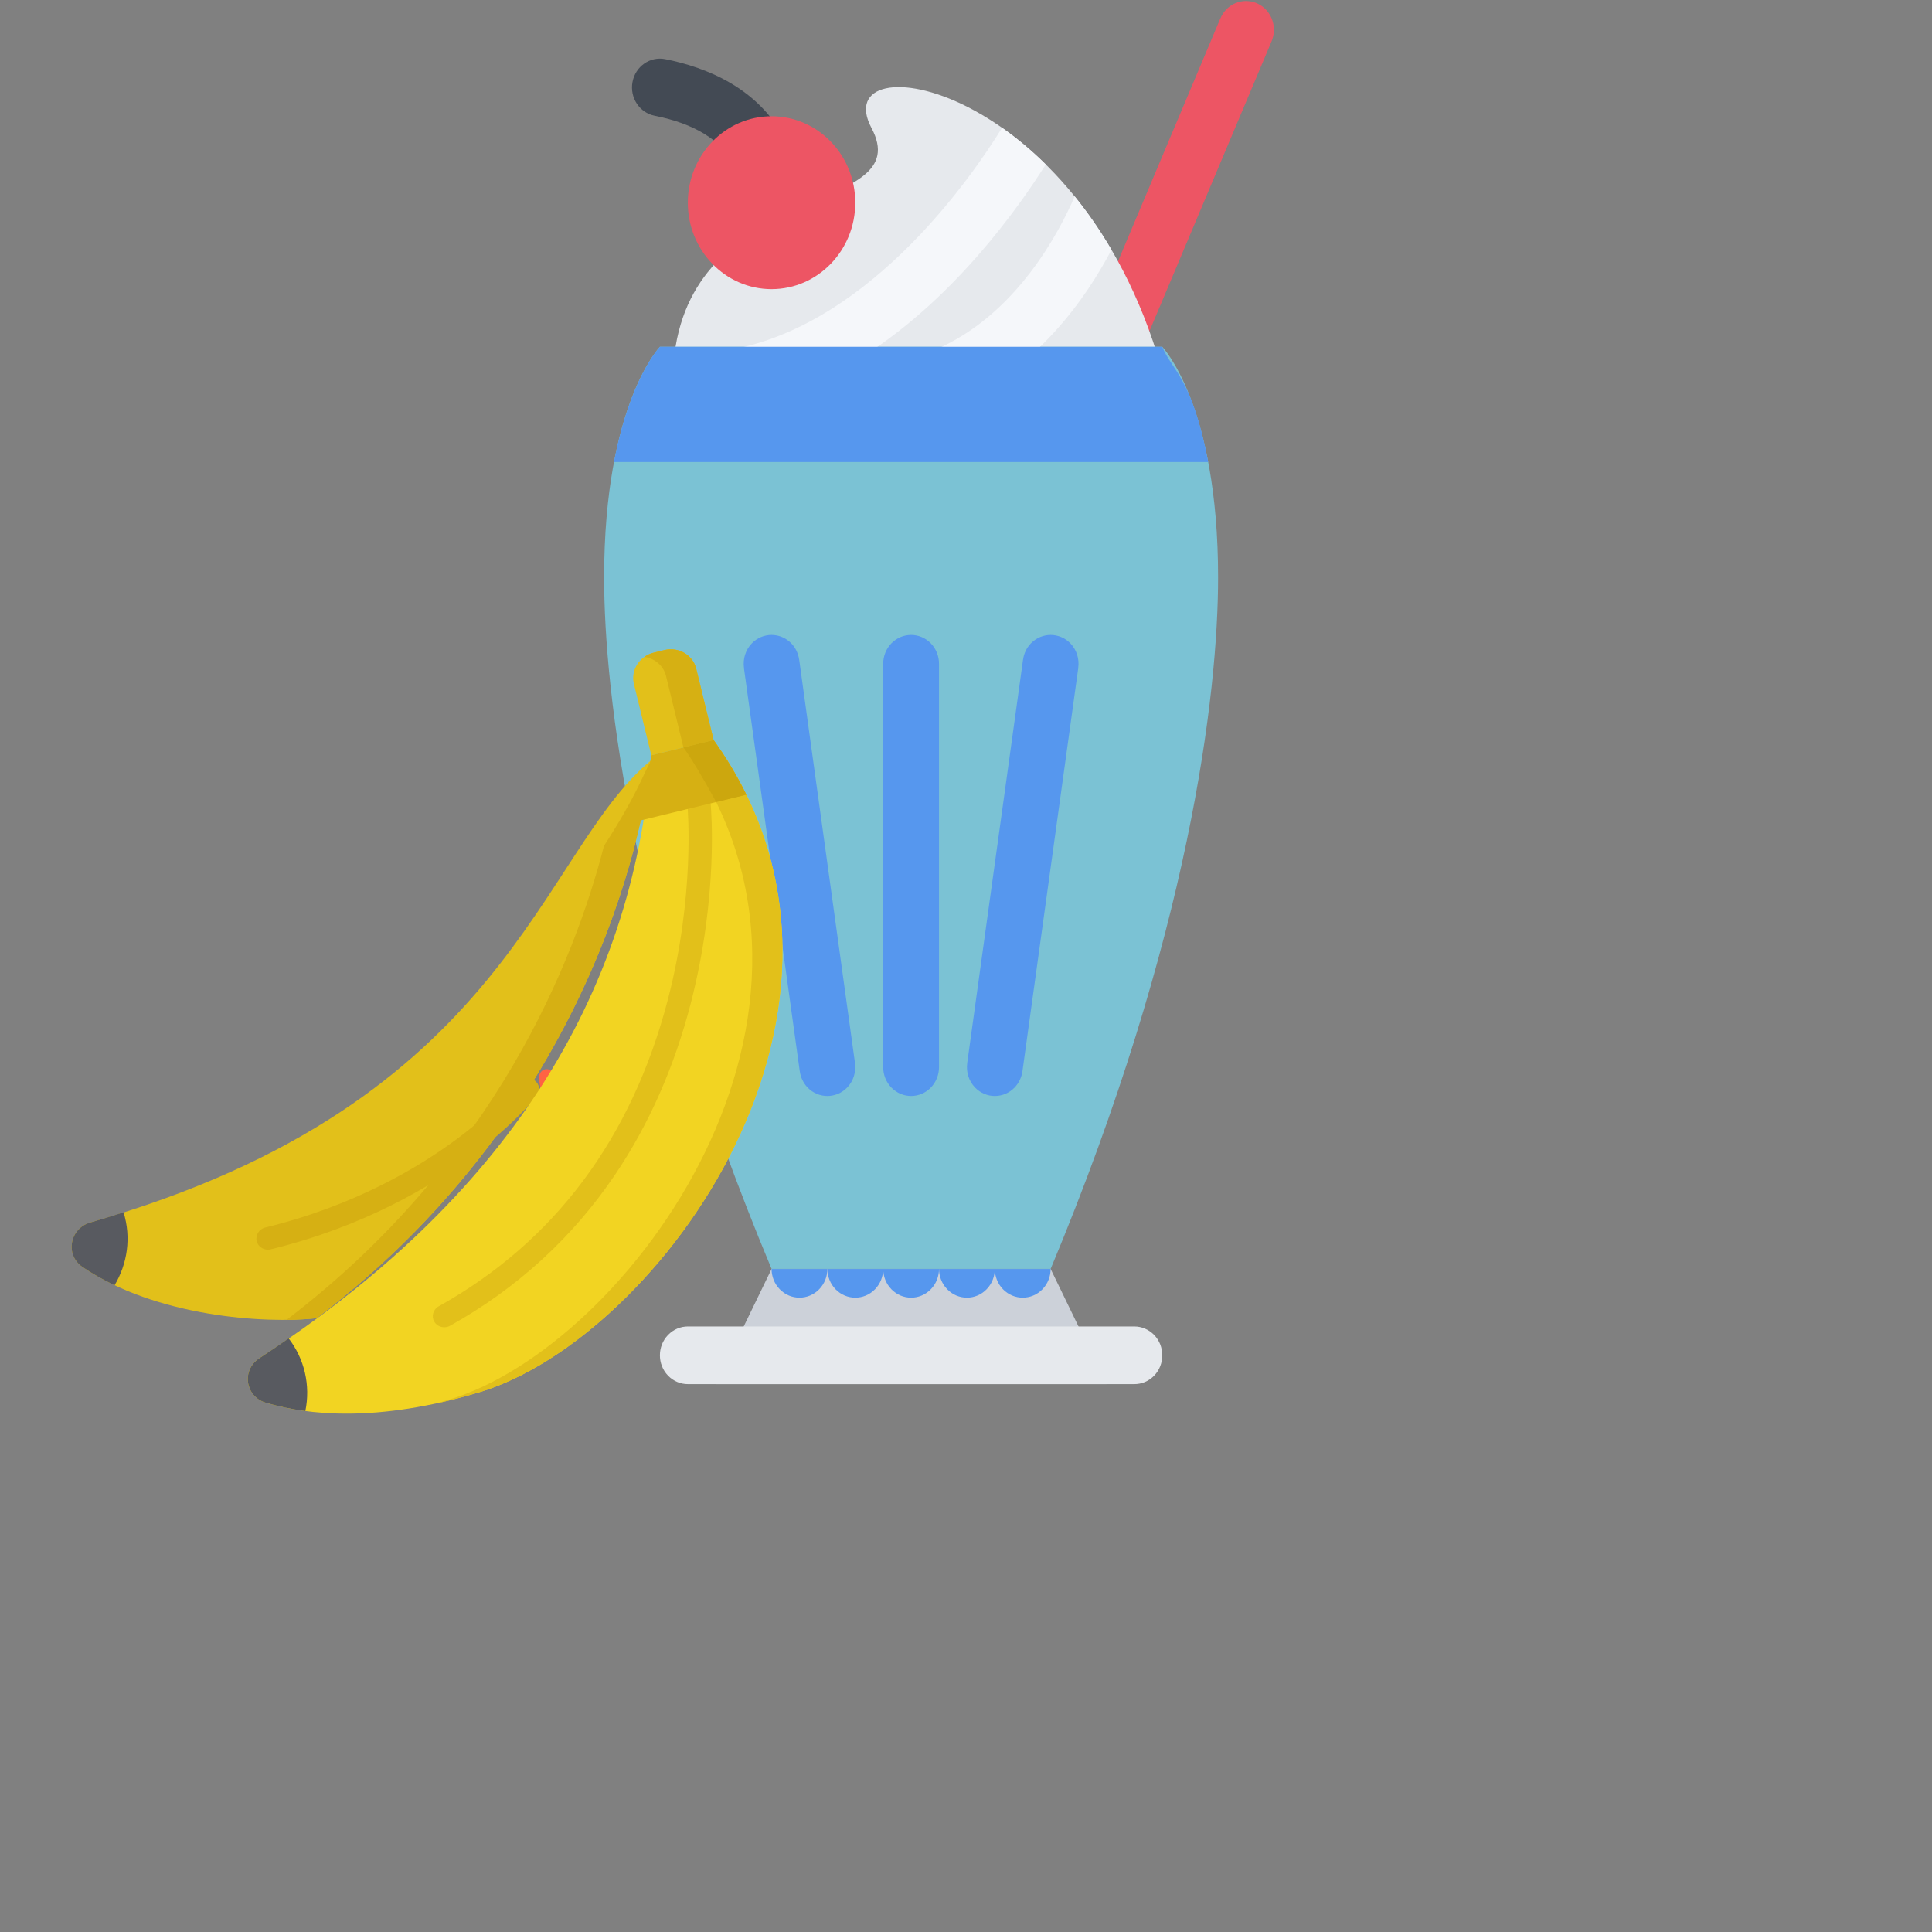 <?xml version="1.0" encoding="UTF-8" standalone="no"?>
<!DOCTYPE svg PUBLIC "-//W3C//DTD SVG 1.1//EN" "http://www.w3.org/Graphics/SVG/1.1/DTD/svg11.dtd">
<svg version="1.1" xmlns="http://www.w3.org/2000/svg" xmlns:xlink="http://www.w3.org/1999/xlink" preserveAspectRatio="xMidYMid meet" viewBox="0 0 640 640" width="640" height="640"><rect x="0" y="0" width="640" height="640" fill="#808080" stroke="none"/><defs><path d="M205.23 396.65C201.38 383.96 183.92 384.09 187.74 396.65C189.49 396.65 203.48 396.65 205.23 396.65Z" id="ciozS8WFE"></path><path d="M205.23 396.65C201.38 383.96 183.92 384.09 187.74 396.65C189.49 396.65 203.48 396.65 205.23 396.65Z" id="k3j9ISK5MU"></path><path d="M180.52 354.23C181.91 353.87 183.29 354.87 183.6 356.46C183.97 358.32 184.31 360.18 184.63 361.97C184.92 363.57 184.03 365.18 182.62 365.44C180.73 365.8 179.82 364.54 179.57 363.14C179.26 361.39 178.92 359.57 178.56 357.75C178.25 356.16 179.12 354.59 180.52 354.23Z" id="b3CXkF8t0e"></path><path d="M180.52 354.23C181.91 353.87 183.29 354.87 183.6 356.46C183.97 358.32 184.31 360.18 184.63 361.97C184.92 363.57 184.03 365.18 182.62 365.44C180.73 365.8 179.82 364.54 179.57 363.14C179.26 361.39 178.92 359.57 178.56 357.75C178.25 356.16 179.12 354.59 180.52 354.23Z" id="g2y37Y2RI"></path><path d="M404.29 6.07C404.28 6.07 404.28 6.07 404.27 6.07C396.26 25.09 356.2 120.17 284.09 291.31L301.05 298.91C373.16 127.77 413.22 32.7 421.23 13.68C421.23 13.68 421.23 13.68 421.23 13.68C422.69 10.18 422.05 5.98 419.29 3.12C415.69 -0.6 409.82 -0.6 406.22 3.12C405.37 4 404.73 5 404.29 6.07Z" id="b1GzjSO8l"></path><path d="M404.29 6.07C404.28 6.07 404.28 6.07 404.27 6.07C396.26 25.09 356.2 120.17 284.09 291.31L301.05 298.91C373.16 127.77 413.22 32.7 421.23 13.68C421.23 13.68 421.23 13.68 421.23 13.68C422.69 10.18 422.05 5.98 419.29 3.12C415.69 -0.6 409.82 -0.6 406.22 3.12C405.37 4 404.73 5 404.29 6.07Z" id="lmci0agpE"></path><path d="M275.78 187.26C284.72 186.41 356.22 179.57 365.16 178.71C365.16 178.71 408.23 204.04 384.61 121.63C357.28 26.28 273.5 13.75 288.69 42.39C303.88 71.02 232.92 59.69 223.78 114.87C211.2 190.74 265.38 172.78 275.78 187.26Z" id="g2gb8Vyc1V"></path><path d="M275.78 187.26C284.72 186.41 356.22 179.57 365.16 178.71C365.16 178.71 408.23 204.04 384.61 121.63C357.28 26.28 273.5 13.75 288.69 42.39C303.88 71.02 232.92 59.69 223.78 114.87C211.2 190.74 265.38 172.78 275.78 187.26Z" id="d1dVGWPgDx"></path><path d="M237.1 458.51L366.53 458.51L348.04 420.37L255.59 420.37L237.1 458.51Z" id="b2r9rkzM4f"></path><path d="M237.1 458.51L366.53 458.51L348.04 420.37L255.59 420.37L237.1 458.51Z" id="b5kTINJ4t"></path><path d="M218.61 114.87C218.61 114.87 200.12 133.97 200.12 191.24C200.12 229.42 209.36 309.71 255.59 420.34C256.82 420.34 262.98 420.34 274.08 420.34C318.46 420.34 343.11 420.34 348.04 420.34C394.26 309.71 403.51 229.42 403.51 191.24C403.51 133.97 385.01 114.87 385.01 114.87C373.92 114.87 346.19 114.87 301.81 114.87C251.89 114.87 224.16 114.87 218.61 114.87Z" id="ftdRdPHH1"></path><path d="M218.61 114.87C218.61 114.87 200.12 133.97 200.12 191.24C200.12 229.42 209.36 309.71 255.59 420.34C256.82 420.34 262.98 420.34 274.08 420.34C318.46 420.34 343.11 420.34 348.04 420.34C394.26 309.71 403.51 229.42 403.51 191.24C403.51 133.97 385.01 114.87 385.01 114.87C373.92 114.87 346.19 114.87 301.81 114.87C251.89 114.87 224.16 114.87 218.61 114.87Z" id="eG2pRH8ez"></path><path d="M258.3 427.08C261.91 430.8 267.76 430.8 271.37 427.08C273.17 425.23 274.07 422.8 274.08 420.37C270.38 420.37 257.44 420.37 255.59 420.37C255.6 422.8 256.5 425.23 258.3 427.08Z" id="dslL44cAn"></path><path d="M258.3 427.08C261.91 430.8 267.76 430.8 271.37 427.08C273.17 425.23 274.07 422.8 274.08 420.37C270.38 420.37 257.44 420.37 255.59 420.37C255.6 422.8 256.5 425.23 258.3 427.08Z" id="b5uOofPDr"></path><path d="M276.78 427.08C280.4 430.8 286.25 430.8 289.86 427.08C291.66 425.23 292.56 422.8 292.57 420.37C288.87 420.37 275.93 420.37 274.08 420.37C274.09 422.8 274.99 425.23 276.78 427.08Z" id="a48JNQ9xyP"></path><path d="M276.78 427.08C280.4 430.8 286.25 430.8 289.86 427.08C291.66 425.23 292.56 422.8 292.57 420.37C288.87 420.37 275.93 420.37 274.08 420.37C274.09 422.8 274.99 425.23 276.78 427.08Z" id="anOm1C2Z9"></path><path d="M295.28 427.08C298.89 430.8 304.74 430.8 308.35 427.08C310.15 425.23 311.05 422.8 311.06 420.37C307.36 420.37 294.42 420.37 292.57 420.37C292.58 422.8 293.48 425.23 295.28 427.08Z" id="dSzx5eFm"></path><path d="M295.28 427.08C298.89 430.8 304.74 430.8 308.35 427.08C310.15 425.23 311.05 422.8 311.06 420.37C307.36 420.37 294.42 420.37 292.57 420.37C292.58 422.8 293.48 425.23 295.28 427.08Z" id="b1HQHPza69"></path><path d="M313.77 427.08C317.38 430.8 323.23 430.8 326.83 427.08C328.63 425.23 329.54 422.8 329.54 420.37C325.85 420.37 312.91 420.37 311.06 420.37C311.07 422.8 311.97 425.23 313.77 427.08Z" id="a14weuVI14"></path><path d="M313.77 427.08C317.38 430.8 323.23 430.8 326.83 427.08C328.63 425.23 329.54 422.8 329.54 420.37C325.85 420.37 312.91 420.37 311.06 420.37C311.07 422.8 311.97 425.23 313.77 427.08Z" id="b1plD4GHKP"></path><path d="M332.25 427.08C335.87 430.8 341.72 430.8 345.33 427.08C347.12 425.23 348.03 422.8 348.03 420.37C344.33 420.37 331.39 420.37 329.54 420.37C329.56 422.8 330.45 425.23 332.25 427.08Z" id="a8X9l6wor"></path><path d="M332.25 427.08C335.87 430.8 341.72 430.8 345.33 427.08C347.12 425.23 348.03 422.8 348.03 420.37C344.33 420.37 331.39 420.37 329.54 420.37C329.56 422.8 330.45 425.23 332.25 427.08Z" id="a6f1OjRru0"></path><path d="M316.76 133.55C343.53 122.2 359.76 98.81 368.19 82.75C364.37 76.2 360.26 70.31 356 65.05C351.02 76.62 336.65 104.48 309.73 115.89C310.44 117.65 316.05 131.78 316.76 133.55Z" id="a242KpIG45"></path><path d="M316.76 133.55C343.53 122.2 359.76 98.81 368.19 82.75C364.37 76.2 360.26 70.31 356 65.05C351.02 76.62 336.65 104.48 309.73 115.89C310.44 117.65 316.05 131.78 316.76 133.55Z" id="a2WrcfHjzC"></path><path d="M331.95 42.33C322.15 58.24 289.49 105.78 244.48 115.37C244.85 117.24 247.84 132.19 248.21 134.06C274.23 128.53 300.33 111.54 323.67 84.95C334.15 73.01 341.87 61.71 346.42 54.46C341.61 49.72 336.75 45.69 331.95 42.33Z" id="d1C1BHVNGE"></path><path d="M331.95 42.33C322.15 58.24 289.49 105.78 244.48 115.37C244.85 117.24 247.84 132.19 248.21 134.06C274.23 128.53 300.33 111.54 323.67 84.95C334.15 73.01 341.87 61.71 346.42 54.46C341.61 49.72 336.75 45.69 331.95 42.33Z" id="a1xvoIs5l"></path><path d="M375.78 439.41C360.99 439.41 242.64 439.41 227.85 439.41C227.85 439.41 227.85 439.41 227.85 439.41C225.48 439.41 223.12 440.35 221.31 442.21C217.7 445.94 217.7 452 221.31 455.72C223.12 457.57 225.48 458.51 227.85 458.51C227.85 458.51 227.85 458.51 227.85 458.51C242.64 458.51 360.99 458.51 375.78 458.51C375.78 458.51 375.78 458.51 375.78 458.51C378.15 458.51 380.5 457.59 382.32 455.72C385.92 452 385.92 445.94 382.32 442.21C380.5 440.35 378.15 439.41 375.78 439.41C375.78 439.41 375.78 439.41 375.78 439.41Z" id="blJsevDZC"></path><path d="M375.78 439.41C360.99 439.41 242.64 439.41 227.85 439.41C227.85 439.41 227.85 439.41 227.85 439.41C225.48 439.41 223.12 440.35 221.31 442.21C217.7 445.94 217.7 452 221.31 455.72C223.12 457.57 225.48 458.51 227.85 458.51C227.85 458.51 227.85 458.51 227.85 458.51C242.64 458.51 360.99 458.51 375.78 458.51C375.78 458.51 375.78 458.51 375.78 458.51C378.15 458.51 380.5 457.59 382.32 455.72C385.92 452 385.92 445.94 382.32 442.21C380.5 440.35 378.15 439.41 375.78 439.41C375.78 439.41 375.78 439.41 375.78 439.41Z" id="aVeOyQyhl"></path><path d="M385.01 114.87C379.47 114.87 351.73 114.87 301.81 114.87C251.89 114.87 224.16 114.87 218.61 114.87C218.61 114.87 208.7 125.11 203.39 153.05C242.76 153.05 380.55 153.05 400.24 153.05C394.93 125.11 388.06 122.51 385.01 114.87Z" id="anr97LxFS"></path><path d="M385.01 114.87C379.47 114.87 351.73 114.87 301.81 114.87C251.89 114.87 224.16 114.87 218.61 114.87C218.61 114.87 208.7 125.11 203.39 153.05C242.76 153.05 380.55 153.05 400.24 153.05C394.93 125.11 388.06 122.51 385.01 114.87Z" id="a2IbWNnXK"></path><path d="M292.57 219.88C292.57 219.88 292.57 219.88 292.57 219.88C292.57 233.24 292.57 340.14 292.57 353.5C292.57 353.5 292.57 353.5 292.57 353.5C292.57 355.96 293.47 358.4 295.28 360.27C298.89 363.99 304.74 363.99 308.35 360.27C310.15 358.4 311.06 355.96 311.06 353.5C311.06 353.5 311.06 353.5 311.06 353.5C311.06 340.14 311.06 233.24 311.06 219.88C311.06 219.88 311.06 219.88 311.06 219.88C311.06 217.43 310.15 214.99 308.35 213.12C304.74 209.4 298.89 209.4 295.28 213.12C293.47 214.99 292.57 217.43 292.57 219.88Z" id="cmvQaV7AF"></path><path d="M292.57 219.88C292.57 219.88 292.57 219.88 292.57 219.88C292.57 233.24 292.57 340.14 292.57 353.5C292.57 353.5 292.57 353.5 292.57 353.5C292.57 355.96 293.47 358.4 295.28 360.27C298.89 363.99 304.74 363.99 308.35 360.27C310.15 358.4 311.06 355.96 311.06 353.5C311.06 353.5 311.06 353.5 311.06 353.5C311.06 340.14 311.06 233.24 311.06 219.88C311.06 219.88 311.06 219.88 311.06 219.88C311.06 217.43 310.15 214.99 308.35 213.12C304.74 209.4 298.89 209.4 295.28 213.12C293.47 214.99 292.57 217.43 292.57 219.88Z" id="a37DWsVfwL"></path><path d="M338.9 218.53C338.9 218.53 338.89 218.53 338.89 218.53C337.04 231.89 322.25 338.8 320.4 352.16C320.4 352.16 320.41 352.16 320.41 352.16C320.01 355.04 320.87 358.06 323.01 360.27C326.62 363.99 332.48 363.99 336.08 360.27C337.56 358.73 338.41 356.83 338.7 354.86C338.7 354.86 338.7 354.86 338.7 354.86C340.55 341.5 355.35 234.58 357.2 221.22C357.19 221.22 357.18 221.22 357.18 221.22C357.58 218.35 356.71 215.33 354.58 213.12C350.97 209.4 345.12 209.4 341.5 213.12C340.02 214.64 339.17 216.55 338.9 218.53Z" id="c385SIXT6"></path><path d="M338.9 218.53C338.9 218.53 338.89 218.53 338.89 218.53C337.04 231.89 322.25 338.8 320.4 352.16C320.4 352.16 320.41 352.16 320.41 352.16C320.01 355.04 320.87 358.06 323.01 360.27C326.62 363.99 332.48 363.99 336.08 360.27C337.56 358.73 338.41 356.83 338.7 354.86C338.7 354.86 338.7 354.86 338.7 354.86C340.55 341.5 355.35 234.58 357.2 221.22C357.19 221.22 357.18 221.22 357.18 221.22C357.58 218.35 356.71 215.33 354.58 213.12C350.97 209.4 345.12 209.4 341.5 213.12C340.02 214.64 339.17 216.55 338.9 218.53Z" id="a5sGAPAZSX"></path><path d="M264.73 218.53C264.46 216.55 263.6 214.64 262.12 213.12C258.51 209.4 252.66 209.4 249.05 213.12C246.92 215.33 246.05 218.35 246.45 221.22C246.45 221.22 246.44 221.22 246.43 221.23C248.28 234.59 263.08 341.5 264.93 354.86C264.93 354.86 264.93 354.86 264.93 354.86C265.21 356.83 266.07 358.73 267.54 360.27C271.15 363.99 277.01 363.99 280.62 360.27C282.76 358.06 283.62 355.04 283.22 352.16C283.22 352.16 283.23 352.16 283.23 352.16C283.23 352.16 283.23 352.16 283.23 352.16L264.74 218.52C264.73 218.53 264.73 218.53 264.73 218.53Z" id="agzVmTQ6v"></path><path d="M264.73 218.53C264.46 216.55 263.6 214.64 262.12 213.12C258.51 209.4 252.66 209.4 249.05 213.12C246.92 215.33 246.05 218.35 246.45 221.22C246.45 221.22 246.44 221.22 246.43 221.23C248.28 234.59 263.08 341.5 264.93 354.86C264.93 354.86 264.93 354.86 264.93 354.86C265.21 356.83 266.07 358.73 267.54 360.27C271.15 363.99 277.01 363.99 280.62 360.27C282.76 358.06 283.62 355.04 283.22 352.16C283.22 352.16 283.23 352.16 283.23 352.16C283.23 352.16 283.23 352.16 283.23 352.16L264.74 218.52C264.73 218.53 264.73 218.53 264.73 218.53Z" id="a16BDn6JNJ"></path><path d="M246.37 66.37C246.37 66.32 246.69 60.7 243.4 54.64C238.94 46.43 230.01 40.94 216.86 38.34C211.85 37.35 208.56 32.35 209.52 27.17C210.48 21.99 215.33 18.6 220.34 19.59C233.7 22.23 251.44 29.07 260.22 46.63C265.58 57.37 264.89 66.98 264.79 68.04C262.34 67.8 256.2 67.2 246.38 66.25C246.38 66.32 246.37 66.35 246.37 66.37Z" id="i5VNwmxR86"></path><path d="M246.37 66.37C246.37 66.32 246.69 60.7 243.4 54.64C238.94 46.43 230.01 40.94 216.86 38.34C211.85 37.35 208.56 32.35 209.52 27.17C210.48 21.99 215.33 18.6 220.34 19.59C233.7 22.23 251.44 29.07 260.22 46.63C265.58 57.37 264.89 66.98 264.79 68.04C262.34 67.8 256.2 67.2 246.38 66.25C246.38 66.32 246.37 66.35 246.37 66.37Z" id="c3cTQeMqWT"></path><path d="M227.85 67.14C227.85 82.96 240.27 95.78 255.59 95.78C270.91 95.78 283.32 82.96 283.32 67.14C283.32 51.33 270.91 38.51 255.59 38.51C240.27 38.51 227.85 51.33 227.85 67.14Z" id="baTUnJPv9"></path><path d="M227.85 67.14C227.85 82.96 240.27 95.78 255.59 95.78C270.91 95.78 283.32 82.96 283.32 67.14C283.32 51.33 270.91 38.51 255.59 38.51C240.27 38.51 227.85 51.33 227.85 67.14Z" id="f6VtCG5u5"></path><path d="M216.55 289.46C218.06 288.78 219.72 289.72 220.28 291.57C223.39 301.97 226.33 313.7 228.79 325.5C229.19 327.4 228.28 329.51 226.7 329.83C224.33 330.31 223.5 328.87 223.17 327.26C220.76 315.7 217.88 304.21 214.83 294.03C214.28 292.18 215.05 290.14 216.55 289.46Z" id="bGZFwLsmA"></path><path d="M188.41 393.28C188.41 392.35 188.72 391.43 189.26 390.77C189.8 390.1 190.55 389.72 191.31 389.72C192.08 389.72 192.82 390.1 193.36 390.77C193.9 391.43 194.21 392.35 194.21 393.28C194.21 394.22 193.9 395.14 193.36 395.81C192.82 396.47 192.08 396.85 191.31 396.85C190.55 396.85 189.8 396.47 189.26 395.81C188.72 395.14 188.41 394.22 188.41 393.28Z" id="e6bmwQu3m1"></path><path d="M188.41 393.28C188.41 392.35 188.72 391.43 189.26 390.77C189.8 390.1 190.55 389.72 191.31 389.72C192.08 389.72 192.82 390.1 193.36 390.77C193.9 391.43 194.21 392.35 194.21 393.28C194.21 394.22 193.9 395.14 193.36 395.81C192.82 396.47 192.08 396.85 191.31 396.85C190.55 396.85 189.8 396.47 189.26 395.81C188.72 395.14 188.41 394.22 188.41 393.28Z" id="ahvVlV9QK"></path><path d="M198.27 377.56C198.27 376.62 198.58 375.7 199.12 375.04C199.66 374.38 200.41 374 201.17 374C201.94 374 202.69 374.38 203.23 375.04C203.76 375.71 204.07 376.62 204.07 377.56C204.07 378.5 203.76 379.42 203.23 380.08C202.69 380.74 201.94 381.12 201.17 381.12C200.41 381.12 199.66 380.74 199.12 380.08C198.58 379.42 198.27 378.5 198.27 377.56Z" id="dE5ripYtA"></path><path d="M198.27 377.56C198.27 376.62 198.58 375.7 199.12 375.04C199.66 374.38 200.41 374 201.17 374C201.94 374 202.69 374.38 203.23 375.04C203.76 375.71 204.07 376.62 204.07 377.56C204.07 378.5 203.76 379.42 203.23 380.08C202.69 380.74 201.94 381.12 201.17 381.12C200.41 381.12 199.66 380.74 199.12 380.08C198.58 379.42 198.27 378.5 198.27 377.56Z" id="a2WDN04I0F"></path><path d="M211.62 377.56C211.62 376.62 211.93 375.7 212.47 375.04C213.01 374.38 213.75 374 214.52 374C215.28 374 216.03 374.38 216.57 375.04C217.11 375.71 217.42 376.62 217.42 377.56C217.42 378.5 217.11 379.42 216.57 380.08C216.03 380.74 215.28 381.12 214.52 381.12C213.76 381.12 213.01 380.74 212.47 380.08C211.93 379.42 211.62 378.5 211.62 377.56Z" id="b3A80OKg2H"></path><path d="M211.62 377.56C211.62 376.62 211.93 375.7 212.47 375.04C213.01 374.38 213.75 374 214.52 374C215.28 374 216.03 374.38 216.57 375.04C217.11 375.71 217.42 376.62 217.42 377.56C217.42 378.5 217.11 379.42 216.57 380.08C216.03 380.74 215.28 381.12 214.52 381.12C213.76 381.12 213.01 380.74 212.47 380.08C211.93 379.42 211.62 378.5 211.62 377.56Z" id="b4LuoeExM"></path><path d="M185.51 370.44C185.51 369.5 185.82 368.58 186.36 367.92C186.9 367.26 187.65 366.88 188.41 366.88C189.17 366.88 189.92 367.26 190.46 367.92C191 368.59 191.31 369.5 191.31 370.44C191.31 371.38 191 372.29 190.46 372.96C189.92 373.62 189.17 374 188.41 374C187.65 374 186.9 373.62 186.36 372.96C185.82 372.29 185.51 371.38 185.51 370.44Z" id="eUQp9tEXj"></path><path d="M185.51 370.44C185.51 369.5 185.82 368.58 186.36 367.92C186.9 367.26 187.65 366.88 188.41 366.88C189.17 366.88 189.92 367.26 190.46 367.92C191 368.59 191.31 369.5 191.31 370.44C191.31 371.38 191 372.29 190.46 372.96C189.92 373.62 189.17 374 188.41 374C187.65 374 186.9 373.62 186.36 372.96C185.82 372.29 185.51 371.38 185.51 370.44Z" id="b2MGiWD8rQ"></path><path d="M202.65 356.12C202.65 355.19 202.96 354.26 203.5 353.6C204.04 352.94 204.78 352.56 205.55 352.56C206.31 352.56 207.06 352.94 207.6 353.6C208.14 354.27 208.45 355.18 208.45 356.12C208.45 357.06 208.14 357.98 207.6 358.64C207.06 359.3 206.31 359.68 205.55 359.68C204.78 359.68 204.04 359.3 203.5 358.64C202.96 357.98 202.65 357.06 202.65 356.12Z" id="bj9BsDTd9"></path><path d="M202.65 356.12C202.65 355.19 202.96 354.26 203.5 353.6C204.04 352.94 204.78 352.56 205.55 352.56C206.31 352.56 207.06 352.94 207.6 353.6C208.14 354.27 208.45 355.18 208.45 356.12C208.45 357.06 208.14 357.98 207.6 358.64C207.06 359.3 206.31 359.68 205.55 359.68C204.78 359.68 204.04 359.3 203.5 358.64C202.96 357.98 202.65 357.06 202.65 356.12Z" id="e28EiseKIc"></path><path d="M204.07 396.85C204.07 395.91 204.38 394.99 204.92 394.33C205.47 393.66 206.21 393.28 206.97 393.28C207.74 393.28 208.49 393.66 209.03 394.33C209.57 394.99 209.88 395.91 209.88 396.85C209.88 397.79 209.57 398.7 209.03 399.37C208.49 400.03 207.74 400.41 206.97 400.41C206.21 400.41 205.47 400.03 204.92 399.37C204.38 398.7 204.07 397.79 204.07 396.85Z" id="bLDSchdVa"></path><path d="M204.07 396.85C204.07 395.91 204.38 394.99 204.92 394.33C205.47 393.66 206.21 393.28 206.97 393.28C207.74 393.28 208.49 393.66 209.03 394.33C209.57 394.99 209.88 395.91 209.88 396.85C209.88 397.79 209.57 398.7 209.03 399.37C208.49 400.03 207.74 400.41 206.97 400.41C206.21 400.41 205.47 400.03 204.92 399.37C204.38 398.7 204.07 397.79 204.07 396.85Z" id="b1CNALACEg"></path><path d="M201.17 330.8C201.17 329.87 201.48 328.95 202.02 328.29C202.56 327.62 203.31 327.24 204.07 327.24C204.84 327.24 205.59 327.62 206.13 328.29C206.67 328.95 206.97 329.87 206.97 330.8C206.97 331.74 206.66 332.66 206.13 333.32C205.59 333.98 204.84 334.36 204.07 334.36C203.31 334.36 202.57 333.98 202.02 333.32C201.48 332.66 201.17 331.74 201.17 330.8Z" id="bpb8GGqhz"></path><path d="M201.17 330.8C201.17 329.87 201.48 328.95 202.02 328.29C202.56 327.62 203.31 327.24 204.07 327.24C204.84 327.24 205.59 327.62 206.13 328.29C206.67 328.95 206.97 329.87 206.97 330.8C206.97 331.74 206.66 332.66 206.13 333.32C205.59 333.98 204.84 334.36 204.07 334.36C203.31 334.36 202.57 333.98 202.02 333.32C201.48 332.66 201.17 331.74 201.17 330.8Z" id="b1diWimMG"></path><path d="M191.31 347.24C191.31 346.31 191.62 345.38 192.16 344.72C192.7 344.06 193.45 343.68 194.21 343.68C194.98 343.68 195.72 344.06 196.26 344.72C196.8 345.39 197.11 346.31 197.11 347.24C197.11 348.18 196.8 349.1 196.26 349.76C195.72 350.42 194.98 350.8 194.21 350.8C193.45 350.8 192.7 350.42 192.16 349.76C191.62 349.1 191.31 348.18 191.31 347.24Z" id="bBtzB9iiH"></path><path d="M191.31 347.24C191.31 346.31 191.62 345.38 192.16 344.72C192.7 344.06 193.45 343.68 194.21 343.68C194.98 343.68 195.72 344.06 196.26 344.72C196.8 345.39 197.11 346.31 197.11 347.24C197.11 348.18 196.8 349.1 196.26 349.76C195.72 350.42 194.98 350.8 194.21 350.8C193.45 350.8 192.7 350.42 192.16 349.76C191.62 349.1 191.31 348.18 191.31 347.24Z" id="c6VrfZrtpV"></path><path d="M215.7 251.85C215.7 251.85 215.73 251.85 215.73 251.85C214.2 265.85 200.22 364.25 104.87 436.67C87.84 438.6 51.53 436.18 27.31 419.69C21.49 415.72 23.05 406.92 29.97 404.95C168.97 365.3 178.55 282.47 215.7 251.85Z" id="b9IwaEosd"></path><path d="M156.02 383.15C170.45 372.4 177.51 363.47 177.8 363.09C179.1 361.44 178.78 359.1 177.09 357.88C175.4 356.66 172.99 357 171.69 358.66C171.56 358.82 164.76 367.36 151.13 377.46C138.53 386.8 117.33 399.45 87.9 406.62C85.83 407.12 84.55 409.15 85.04 411.14C85.52 413.14 87.59 414.35 89.67 413.85C120.53 406.33 142.79 393 156.02 383.15Z" id="blUt2AykD"></path><path d="M85.94 449.91C79.93 453.82 81.2 462.61 88.03 464.66C101.67 468.75 124.95 471.39 158.91 461.16C217.93 443.39 299.44 333.16 236.4 245.17C235.02 245.5 228.14 247.18 215.75 250.2C209.67 331.03 166.4 397.6 85.94 449.91Z" id="a4n7NWkrxZ"></path><path d="M149.1 439.17C171.34 426.75 189.72 409.91 203.74 389.14C214.92 372.58 223.36 353.49 228.81 332.42C238.07 296.64 235.55 267.87 235.44 266.66C235.25 264.61 233.38 263.13 231.26 263.35C229.14 263.57 227.58 265.4 227.76 267.45C227.76 267.45 227.76 267.45 227.76 267.45C227.79 267.73 230.27 296.36 221.28 330.96C209.3 377.03 183.75 411.27 145.34 432.73C143.48 433.76 142.82 436.05 143.86 437.82C144.72 439.29 146.47 439.96 148.1 439.56C148.44 439.48 148.78 439.35 149.1 439.17Z" id="a8ihkJwuwX"></path><path d="M226.4 247.6C227.4 247.36 235.4 245.41 236.4 245.17C299.44 333.16 217.93 443.39 158.91 461.16C153.66 462.74 148.67 464.01 143.93 465.02C145.57 464.58 147.22 464.11 148.91 463.6C207.93 445.83 289.44 335.59 226.4 247.6Z" id="cq1y5y4XW"></path><path d="M95.62 443.36C100.84 450.13 102.91 458.88 101.15 467.42C96.07 466.75 91.69 465.76 88.03 464.66C81.2 462.61 79.93 453.82 85.94 449.91C89.25 447.76 92.47 445.57 95.62 443.36Z" id="i1Z6QBhaqT"></path><path d="M215.7 251.85C215.7 251.85 215.73 251.85 215.73 251.85C214.2 265.85 200.22 364.25 104.87 436.67C102.04 436.99 98.68 437.19 94.93 437.22C164.3 384.34 190.43 317.73 200.07 280.22C210.97 263.31 212.57 257.52 215.7 251.85Z" id="aoWeKJoWl"></path><path d="M220.08 215.34C224.78 214.19 229.53 216.96 230.63 221.49C231.01 223.07 232.94 230.96 236.4 245.17L215.75 250.2C212.29 235.99 210.37 228.1 209.98 226.52C208.88 221.99 211.82 217.35 216.52 216.21C217.23 216.03 219.72 215.43 220.08 215.34Z" id="c1PF58EZas"></path><path d="M216.52 216.21C216.88 216.12 219.72 215.43 220.08 215.34C224.78 214.19 229.53 216.96 230.63 221.49C231.02 223.07 232.94 230.96 236.4 245.17L226.4 247.6C222.94 233.4 221.02 225.51 220.63 223.93C219.79 220.5 216.87 218.08 213.45 217.61C214.35 216.97 215.38 216.48 216.52 216.21Z" id="e1rjjgDWzz"></path><path d="M215.75 250.2C217.81 249.69 234.33 245.67 236.4 245.17C240.65 251.1 244.24 257.14 247.23 263.25C244.89 263.82 233.19 266.67 212.12 271.8C214.06 260.28 215.27 253.08 215.75 250.2Z" id="gUHusNT90"></path><path d="M226.4 247.6C227.4 247.36 235.4 245.41 236.4 245.17C236.41 245.19 236.43 245.21 236.45 245.24C236.94 245.93 237.43 246.63 237.91 247.33C238.05 247.53 238.19 247.73 238.32 247.94C238.68 248.46 239.03 248.99 239.38 249.51C239.52 249.72 239.65 249.94 239.79 250.15C240.13 250.67 240.47 251.2 240.81 251.73C240.93 251.92 241.04 252.11 241.16 252.3C241.51 252.86 241.85 253.42 242.19 253.98C242.28 254.14 242.37 254.3 242.47 254.45C242.83 255.05 243.18 255.65 243.52 256.26C243.59 256.38 243.66 256.5 243.73 256.62C244.1 257.27 244.46 257.91 244.81 258.56C244.85 258.64 244.9 258.72 244.94 258.81C245.32 259.5 245.68 260.19 246.04 260.89C246.07 260.93 246.09 260.97 246.11 261.02C246.49 261.76 246.86 262.5 247.23 263.24C247.23 263.24 247.23 263.24 247.23 263.25C246.56 263.41 243.23 264.22 237.23 265.68L237.23 265.68C232.84 257.59 229.23 251.56 226.4 247.6Z" id="a6Kcwk4kB"></path><path d="M40.93 401.6C43.52 410 42.2 418.64 37.95 425.76C33.76 423.76 30.23 421.68 27.31 419.69C21.49 415.72 23.05 406.92 29.97 404.95C33.69 403.89 37.34 402.76 40.93 401.6Z" id="d3WT4YnHP"></path></defs><g><g><g><use xlink:href="#ciozS8WFE" opacity="1" fill="#f8933d" fill-opacity="1"></use><g><use xlink:href="#ciozS8WFE" opacity="1" fill-opacity="0" stroke="#000000" stroke-width="1" stroke-opacity="0"></use></g></g><g><use xlink:href="#k3j9ISK5MU" opacity="1" fill="#000000" fill-opacity="0"></use><g><use xlink:href="#k3j9ISK5MU" opacity="1" fill-opacity="0" stroke="#000000" stroke-width="1" stroke-opacity="0"></use></g></g><g><use xlink:href="#b3CXkF8t0e" opacity="1" fill="#ff6243" fill-opacity="1"></use><g><use xlink:href="#b3CXkF8t0e" opacity="1" fill-opacity="0" stroke="#000000" stroke-width="1" stroke-opacity="0"></use></g></g><g><use xlink:href="#g2y37Y2RI" opacity="1" fill="#000000" fill-opacity="0"></use><g><use xlink:href="#g2y37Y2RI" opacity="1" fill-opacity="0" stroke="#000000" stroke-width="1" stroke-opacity="0"></use></g></g><g><use xlink:href="#b1GzjSO8l" opacity="1" fill="#ed5564" fill-opacity="1"></use><g><use xlink:href="#b1GzjSO8l" opacity="1" fill-opacity="0" stroke="#000000" stroke-width="1" stroke-opacity="0"></use></g></g><g><use xlink:href="#lmci0agpE" opacity="1" fill="#000000" fill-opacity="0"></use><g><use xlink:href="#lmci0agpE" opacity="1" fill-opacity="0" stroke="#000000" stroke-width="1" stroke-opacity="0"></use></g></g><g><use xlink:href="#g2gb8Vyc1V" opacity="1" fill="#e6e9ed" fill-opacity="1"></use><g><use xlink:href="#g2gb8Vyc1V" opacity="1" fill-opacity="0" stroke="#000000" stroke-width="1" stroke-opacity="0"></use></g></g><g><use xlink:href="#d1dVGWPgDx" opacity="1" fill="#000000" fill-opacity="0"></use><g><use xlink:href="#d1dVGWPgDx" opacity="1" fill-opacity="0" stroke="#000000" stroke-width="1" stroke-opacity="0"></use></g></g><g><use xlink:href="#b2r9rkzM4f" opacity="1" fill="#ccd1d9" fill-opacity="1"></use><g><use xlink:href="#b2r9rkzM4f" opacity="1" fill-opacity="0" stroke="#000000" stroke-width="1" stroke-opacity="0"></use></g></g><g><use xlink:href="#b5kTINJ4t" opacity="1" fill="#000000" fill-opacity="0"></use><g><use xlink:href="#b5kTINJ4t" opacity="1" fill-opacity="0" stroke="#000000" stroke-width="1" stroke-opacity="0"></use></g></g><g><use xlink:href="#ftdRdPHH1" opacity="1" fill="#7bc2d4" fill-opacity="1"></use><g><use xlink:href="#ftdRdPHH1" opacity="1" fill-opacity="0" stroke="#000000" stroke-width="1" stroke-opacity="0"></use></g></g><g><use xlink:href="#eG2pRH8ez" opacity="1" fill="#000000" fill-opacity="0"></use><g><use xlink:href="#eG2pRH8ez" opacity="1" fill-opacity="0" stroke="#000000" stroke-width="1" stroke-opacity="0"></use></g></g><g><use xlink:href="#dslL44cAn" opacity="1" fill="#5697ee" fill-opacity="1"></use><g><use xlink:href="#dslL44cAn" opacity="1" fill-opacity="0" stroke="#000000" stroke-width="1" stroke-opacity="0"></use></g></g><g><use xlink:href="#b5uOofPDr" opacity="1" fill="#000000" fill-opacity="0"></use><g><use xlink:href="#b5uOofPDr" opacity="1" fill-opacity="0" stroke="#000000" stroke-width="1" stroke-opacity="0"></use></g></g><g><use xlink:href="#a48JNQ9xyP" opacity="1" fill="#5697ee" fill-opacity="1"></use><g><use xlink:href="#a48JNQ9xyP" opacity="1" fill-opacity="0" stroke="#000000" stroke-width="1" stroke-opacity="0"></use></g></g><g><use xlink:href="#anOm1C2Z9" opacity="1" fill="#000000" fill-opacity="0"></use><g><use xlink:href="#anOm1C2Z9" opacity="1" fill-opacity="0" stroke="#000000" stroke-width="1" stroke-opacity="0"></use></g></g><g><use xlink:href="#dSzx5eFm" opacity="1" fill="#5697ee" fill-opacity="1"></use><g><use xlink:href="#dSzx5eFm" opacity="1" fill-opacity="0" stroke="#000000" stroke-width="1" stroke-opacity="0"></use></g></g><g><use xlink:href="#b1HQHPza69" opacity="1" fill="#000000" fill-opacity="0"></use><g><use xlink:href="#b1HQHPza69" opacity="1" fill-opacity="0" stroke="#000000" stroke-width="1" stroke-opacity="0"></use></g></g><g><use xlink:href="#a14weuVI14" opacity="1" fill="#5697ee" fill-opacity="1"></use><g><use xlink:href="#a14weuVI14" opacity="1" fill-opacity="0" stroke="#000000" stroke-width="1" stroke-opacity="0"></use></g></g><g><use xlink:href="#b1plD4GHKP" opacity="1" fill="#000000" fill-opacity="0"></use><g><use xlink:href="#b1plD4GHKP" opacity="1" fill-opacity="0" stroke="#000000" stroke-width="1" stroke-opacity="0"></use></g></g><g><use xlink:href="#a8X9l6wor" opacity="1" fill="#5697ee" fill-opacity="1"></use><g><use xlink:href="#a8X9l6wor" opacity="1" fill-opacity="0" stroke="#000000" stroke-width="1" stroke-opacity="0"></use></g></g><g><use xlink:href="#a6f1OjRru0" opacity="1" fill="#000000" fill-opacity="0"></use><g><use xlink:href="#a6f1OjRru0" opacity="1" fill-opacity="0" stroke="#000000" stroke-width="1" stroke-opacity="0"></use></g></g><g><use xlink:href="#a242KpIG45" opacity="1" fill="#f5f7fa" fill-opacity="1"></use><g><use xlink:href="#a242KpIG45" opacity="1" fill-opacity="0" stroke="#000000" stroke-width="1" stroke-opacity="0"></use></g></g><g><use xlink:href="#a2WrcfHjzC" opacity="1" fill="#000000" fill-opacity="0"></use><g><use xlink:href="#a2WrcfHjzC" opacity="1" fill-opacity="0" stroke="#000000" stroke-width="1" stroke-opacity="0"></use></g></g><g><use xlink:href="#d1C1BHVNGE" opacity="1" fill="#f5f7fa" fill-opacity="1"></use><g><use xlink:href="#d1C1BHVNGE" opacity="1" fill-opacity="0" stroke="#000000" stroke-width="1" stroke-opacity="0"></use></g></g><g><use xlink:href="#a1xvoIs5l" opacity="1" fill="#000000" fill-opacity="0"></use><g><use xlink:href="#a1xvoIs5l" opacity="1" fill-opacity="0" stroke="#000000" stroke-width="1" stroke-opacity="0"></use></g></g><g><use xlink:href="#blJsevDZC" opacity="1" fill="#e6e9ed" fill-opacity="1"></use><g><use xlink:href="#blJsevDZC" opacity="1" fill-opacity="0" stroke="#000000" stroke-width="1" stroke-opacity="0"></use></g></g><g><use xlink:href="#aVeOyQyhl" opacity="1" fill="#000000" fill-opacity="0"></use><g><use xlink:href="#aVeOyQyhl" opacity="1" fill-opacity="0" stroke="#000000" stroke-width="1" stroke-opacity="0"></use></g></g><g><use xlink:href="#anr97LxFS" opacity="1" fill="#5697ee" fill-opacity="1"></use><g><use xlink:href="#anr97LxFS" opacity="1" fill-opacity="0" stroke="#000000" stroke-width="1" stroke-opacity="0"></use></g></g><g><use xlink:href="#a2IbWNnXK" opacity="1" fill="#000000" fill-opacity="0"></use><g><use xlink:href="#a2IbWNnXK" opacity="1" fill-opacity="0" stroke="#000000" stroke-width="1" stroke-opacity="0"></use></g></g><g><use xlink:href="#cmvQaV7AF" opacity="1" fill="#5697ee" fill-opacity="1"></use><g><use xlink:href="#cmvQaV7AF" opacity="1" fill-opacity="0" stroke="#000000" stroke-width="1" stroke-opacity="0"></use></g></g><g><use xlink:href="#a37DWsVfwL" opacity="1" fill="#000000" fill-opacity="0"></use><g><use xlink:href="#a37DWsVfwL" opacity="1" fill-opacity="0" stroke="#000000" stroke-width="1" stroke-opacity="0"></use></g></g><g><use xlink:href="#c385SIXT6" opacity="1" fill="#5697ee" fill-opacity="1"></use><g><use xlink:href="#c385SIXT6" opacity="1" fill-opacity="0" stroke="#000000" stroke-width="1" stroke-opacity="0"></use></g></g><g><use xlink:href="#a5sGAPAZSX" opacity="1" fill="#000000" fill-opacity="0"></use><g><use xlink:href="#a5sGAPAZSX" opacity="1" fill-opacity="0" stroke="#000000" stroke-width="1" stroke-opacity="0"></use></g></g><g><use xlink:href="#agzVmTQ6v" opacity="1" fill="#5697ee" fill-opacity="1"></use><g><use xlink:href="#agzVmTQ6v" opacity="1" fill-opacity="0" stroke="#000000" stroke-width="1" stroke-opacity="0"></use></g></g><g><use xlink:href="#a16BDn6JNJ" opacity="1" fill="#000000" fill-opacity="0"></use><g><use xlink:href="#a16BDn6JNJ" opacity="1" fill-opacity="0" stroke="#000000" stroke-width="1" stroke-opacity="0"></use></g></g><g><use xlink:href="#i5VNwmxR86" opacity="1" fill="#434a54" fill-opacity="1"></use><g><use xlink:href="#i5VNwmxR86" opacity="1" fill-opacity="0" stroke="#000000" stroke-width="1" stroke-opacity="0"></use></g></g><g><use xlink:href="#c3cTQeMqWT" opacity="1" fill="#000000" fill-opacity="0"></use><g><use xlink:href="#c3cTQeMqWT" opacity="1" fill-opacity="0" stroke="#000000" stroke-width="1" stroke-opacity="0"></use></g></g><g><use xlink:href="#baTUnJPv9" opacity="1" fill="#ed5564" fill-opacity="1"></use><g><use xlink:href="#baTUnJPv9" opacity="1" fill-opacity="0" stroke="#000000" stroke-width="1" stroke-opacity="0"></use></g></g><g><use xlink:href="#f6VtCG5u5" opacity="1" fill="#000000" fill-opacity="0"></use><g><use xlink:href="#f6VtCG5u5" opacity="1" fill-opacity="0" stroke="#000000" stroke-width="1" stroke-opacity="0"></use></g></g><g><use xlink:href="#bGZFwLsmA" opacity="1" fill="#ff6243" fill-opacity="1"></use><g><use xlink:href="#bGZFwLsmA" opacity="1" fill-opacity="0" stroke="#000000" stroke-width="1" stroke-opacity="0"></use></g></g><g><use xlink:href="#e6bmwQu3m1" opacity="1" fill="#2d2d30" fill-opacity="1"></use><g><use xlink:href="#e6bmwQu3m1" opacity="1" fill-opacity="0" stroke="#000000" stroke-width="1" stroke-opacity="0"></use></g></g><g><use xlink:href="#ahvVlV9QK" opacity="1" fill="#000000" fill-opacity="0"></use><g><use xlink:href="#ahvVlV9QK" opacity="1" fill-opacity="0" stroke="#000000" stroke-width="1" stroke-opacity="0"></use></g></g><g><use xlink:href="#dE5ripYtA" opacity="1" fill="#2d2d30" fill-opacity="1"></use><g><use xlink:href="#dE5ripYtA" opacity="1" fill-opacity="0" stroke="#000000" stroke-width="1" stroke-opacity="0"></use></g></g><g><use xlink:href="#a2WDN04I0F" opacity="1" fill="#000000" fill-opacity="0"></use><g><use xlink:href="#a2WDN04I0F" opacity="1" fill-opacity="0" stroke="#000000" stroke-width="1" stroke-opacity="0"></use></g></g><g><use xlink:href="#b3A80OKg2H" opacity="1" fill="#2d2d30" fill-opacity="1"></use><g><use xlink:href="#b3A80OKg2H" opacity="1" fill-opacity="0" stroke="#000000" stroke-width="1" stroke-opacity="0"></use></g></g><g><use xlink:href="#b4LuoeExM" opacity="1" fill="#000000" fill-opacity="0"></use><g><use xlink:href="#b4LuoeExM" opacity="1" fill-opacity="0" stroke="#000000" stroke-width="1" stroke-opacity="0"></use></g></g><g><use xlink:href="#eUQp9tEXj" opacity="1" fill="#2d2d30" fill-opacity="1"></use><g><use xlink:href="#eUQp9tEXj" opacity="1" fill-opacity="0" stroke="#000000" stroke-width="1" stroke-opacity="0"></use></g></g><g><use xlink:href="#b2MGiWD8rQ" opacity="1" fill="#000000" fill-opacity="0"></use><g><use xlink:href="#b2MGiWD8rQ" opacity="1" fill-opacity="0" stroke="#000000" stroke-width="1" stroke-opacity="0"></use></g></g><g><use xlink:href="#bj9BsDTd9" opacity="1" fill="#2d2d30" fill-opacity="1"></use><g><use xlink:href="#bj9BsDTd9" opacity="1" fill-opacity="0" stroke="#000000" stroke-width="1" stroke-opacity="0"></use></g></g><g><use xlink:href="#e28EiseKIc" opacity="1" fill="#000000" fill-opacity="0"></use><g><use xlink:href="#e28EiseKIc" opacity="1" fill-opacity="0" stroke="#000000" stroke-width="1" stroke-opacity="0"></use></g></g><g><use xlink:href="#bLDSchdVa" opacity="1" fill="#2d2d30" fill-opacity="1"></use><g><use xlink:href="#bLDSchdVa" opacity="1" fill-opacity="0" stroke="#000000" stroke-width="1" stroke-opacity="0"></use></g></g><g><use xlink:href="#b1CNALACEg" opacity="1" fill="#000000" fill-opacity="0"></use><g><use xlink:href="#b1CNALACEg" opacity="1" fill-opacity="0" stroke="#000000" stroke-width="1" stroke-opacity="0"></use></g></g><g><use xlink:href="#bpb8GGqhz" opacity="1" fill="#2d2d30" fill-opacity="1"></use><g><use xlink:href="#bpb8GGqhz" opacity="1" fill-opacity="0" stroke="#000000" stroke-width="1" stroke-opacity="0"></use></g></g><g><use xlink:href="#b1diWimMG" opacity="1" fill="#000000" fill-opacity="0"></use><g><use xlink:href="#b1diWimMG" opacity="1" fill-opacity="0" stroke="#000000" stroke-width="1" stroke-opacity="0"></use></g></g><g><use xlink:href="#bBtzB9iiH" opacity="1" fill="#2d2d30" fill-opacity="1"></use><g><use xlink:href="#bBtzB9iiH" opacity="1" fill-opacity="0" stroke="#000000" stroke-width="1" stroke-opacity="0"></use></g></g><g><use xlink:href="#c6VrfZrtpV" opacity="1" fill="#000000" fill-opacity="0"></use><g><use xlink:href="#c6VrfZrtpV" opacity="1" fill-opacity="0" stroke="#000000" stroke-width="1" stroke-opacity="0"></use></g></g><g><use xlink:href="#b9IwaEosd" opacity="1" fill="#e2c01a" fill-opacity="1"></use><g><use xlink:href="#b9IwaEosd" opacity="1" fill-opacity="0" stroke="#000000" stroke-width="1" stroke-opacity="0"></use></g></g><g><use xlink:href="#blUt2AykD" opacity="1" fill="#d6b013" fill-opacity="1"></use><g><use xlink:href="#blUt2AykD" opacity="1" fill-opacity="0" stroke="#000000" stroke-width="1" stroke-opacity="0"></use></g></g><g><use xlink:href="#a4n7NWkrxZ" opacity="1" fill="#f2d422" fill-opacity="1"></use><g><use xlink:href="#a4n7NWkrxZ" opacity="1" fill-opacity="0" stroke="#000000" stroke-width="1" stroke-opacity="0"></use></g></g><g><use xlink:href="#a8ihkJwuwX" opacity="1" fill="#e2c01a" fill-opacity="1"></use><g><use xlink:href="#a8ihkJwuwX" opacity="1" fill-opacity="0" stroke="#000000" stroke-width="1" stroke-opacity="0"></use></g></g><g><use xlink:href="#cq1y5y4XW" opacity="1" fill="#e2c01a" fill-opacity="1"></use><g><use xlink:href="#cq1y5y4XW" opacity="1" fill-opacity="0" stroke="#000000" stroke-width="1" stroke-opacity="0"></use></g></g><g><use xlink:href="#i1Z6QBhaqT" opacity="1" fill="#585a60" fill-opacity="1"></use><g><use xlink:href="#i1Z6QBhaqT" opacity="1" fill-opacity="0" stroke="#000000" stroke-width="1" stroke-opacity="0"></use></g></g><g><use xlink:href="#aoWeKJoWl" opacity="1" fill="#d6b013" fill-opacity="1"></use><g><use xlink:href="#aoWeKJoWl" opacity="1" fill-opacity="0" stroke="#000000" stroke-width="1" stroke-opacity="0"></use></g></g><g><use xlink:href="#c1PF58EZas" opacity="1" fill="#e2c01a" fill-opacity="1"></use><g><use xlink:href="#c1PF58EZas" opacity="1" fill-opacity="0" stroke="#000000" stroke-width="1" stroke-opacity="0"></use></g></g><g><use xlink:href="#e1rjjgDWzz" opacity="1" fill="#d6b013" fill-opacity="1"></use><g><use xlink:href="#e1rjjgDWzz" opacity="1" fill-opacity="0" stroke="#000000" stroke-width="1" stroke-opacity="0"></use></g></g><g><use xlink:href="#gUHusNT90" opacity="1" fill="#d6b013" fill-opacity="1"></use><g><use xlink:href="#gUHusNT90" opacity="1" fill-opacity="0" stroke="#000000" stroke-width="1" stroke-opacity="0"></use></g></g><g><use xlink:href="#a6Kcwk4kB" opacity="1" fill="#cca70e" fill-opacity="1"></use><g><use xlink:href="#a6Kcwk4kB" opacity="1" fill-opacity="0" stroke="#000000" stroke-width="1" stroke-opacity="0"></use></g></g><g><use xlink:href="#d3WT4YnHP" opacity="1" fill="#585a60" fill-opacity="1"></use><g><use xlink:href="#d3WT4YnHP" opacity="1" fill-opacity="0" stroke="#000000" stroke-width="1" stroke-opacity="0"></use></g></g></g></g></svg>